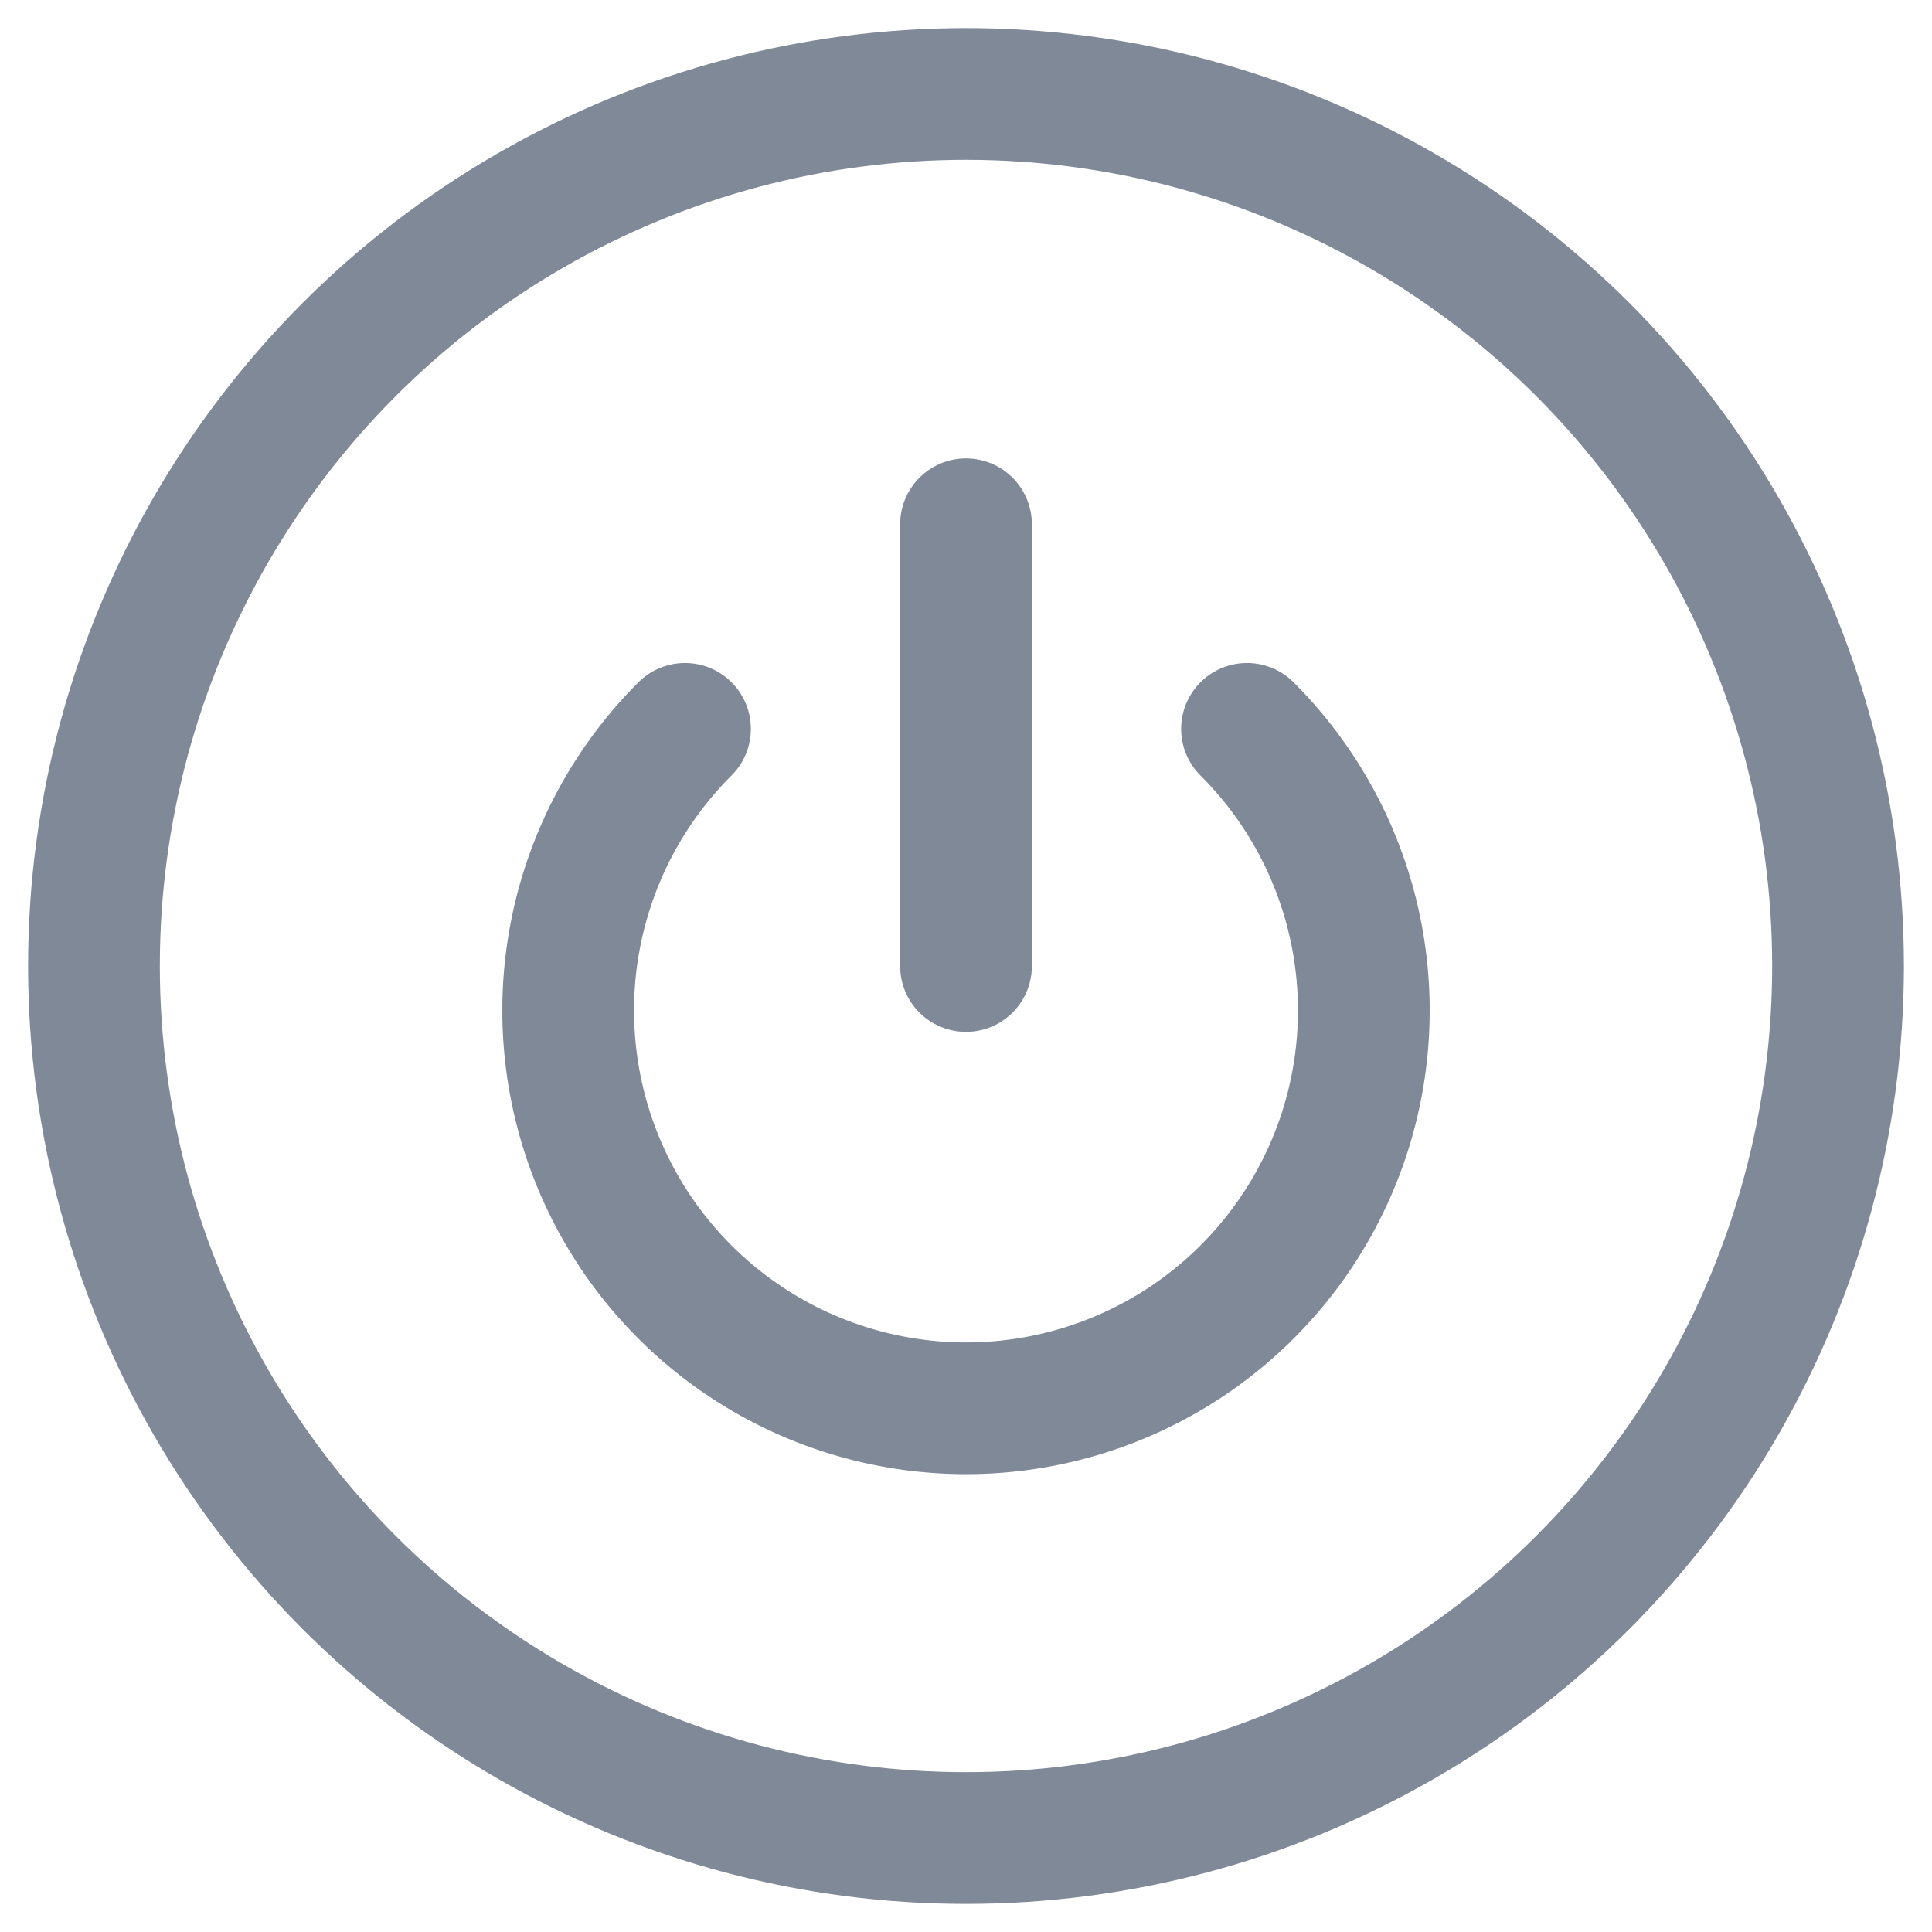 <svg id="Layer_1" data-name="Layer 1" xmlns="http://www.w3.org/2000/svg" viewBox="0 0 22 22"><defs><style>.cls-1{fill:none;stroke:#808998;stroke-linecap:round;stroke-linejoin:round;stroke-width:1.5px;}</style></defs><title>SAP Launcher</title><path class="cls-1" d="M14.2,8.3a4.53,4.53,0,1,1-6.4,0"/><line class="cls-1" x1="11" y1="5.97" x2="11" y2="11"/><circle class="cls-1" cx="11" cy="11" r="9.93"/></svg>